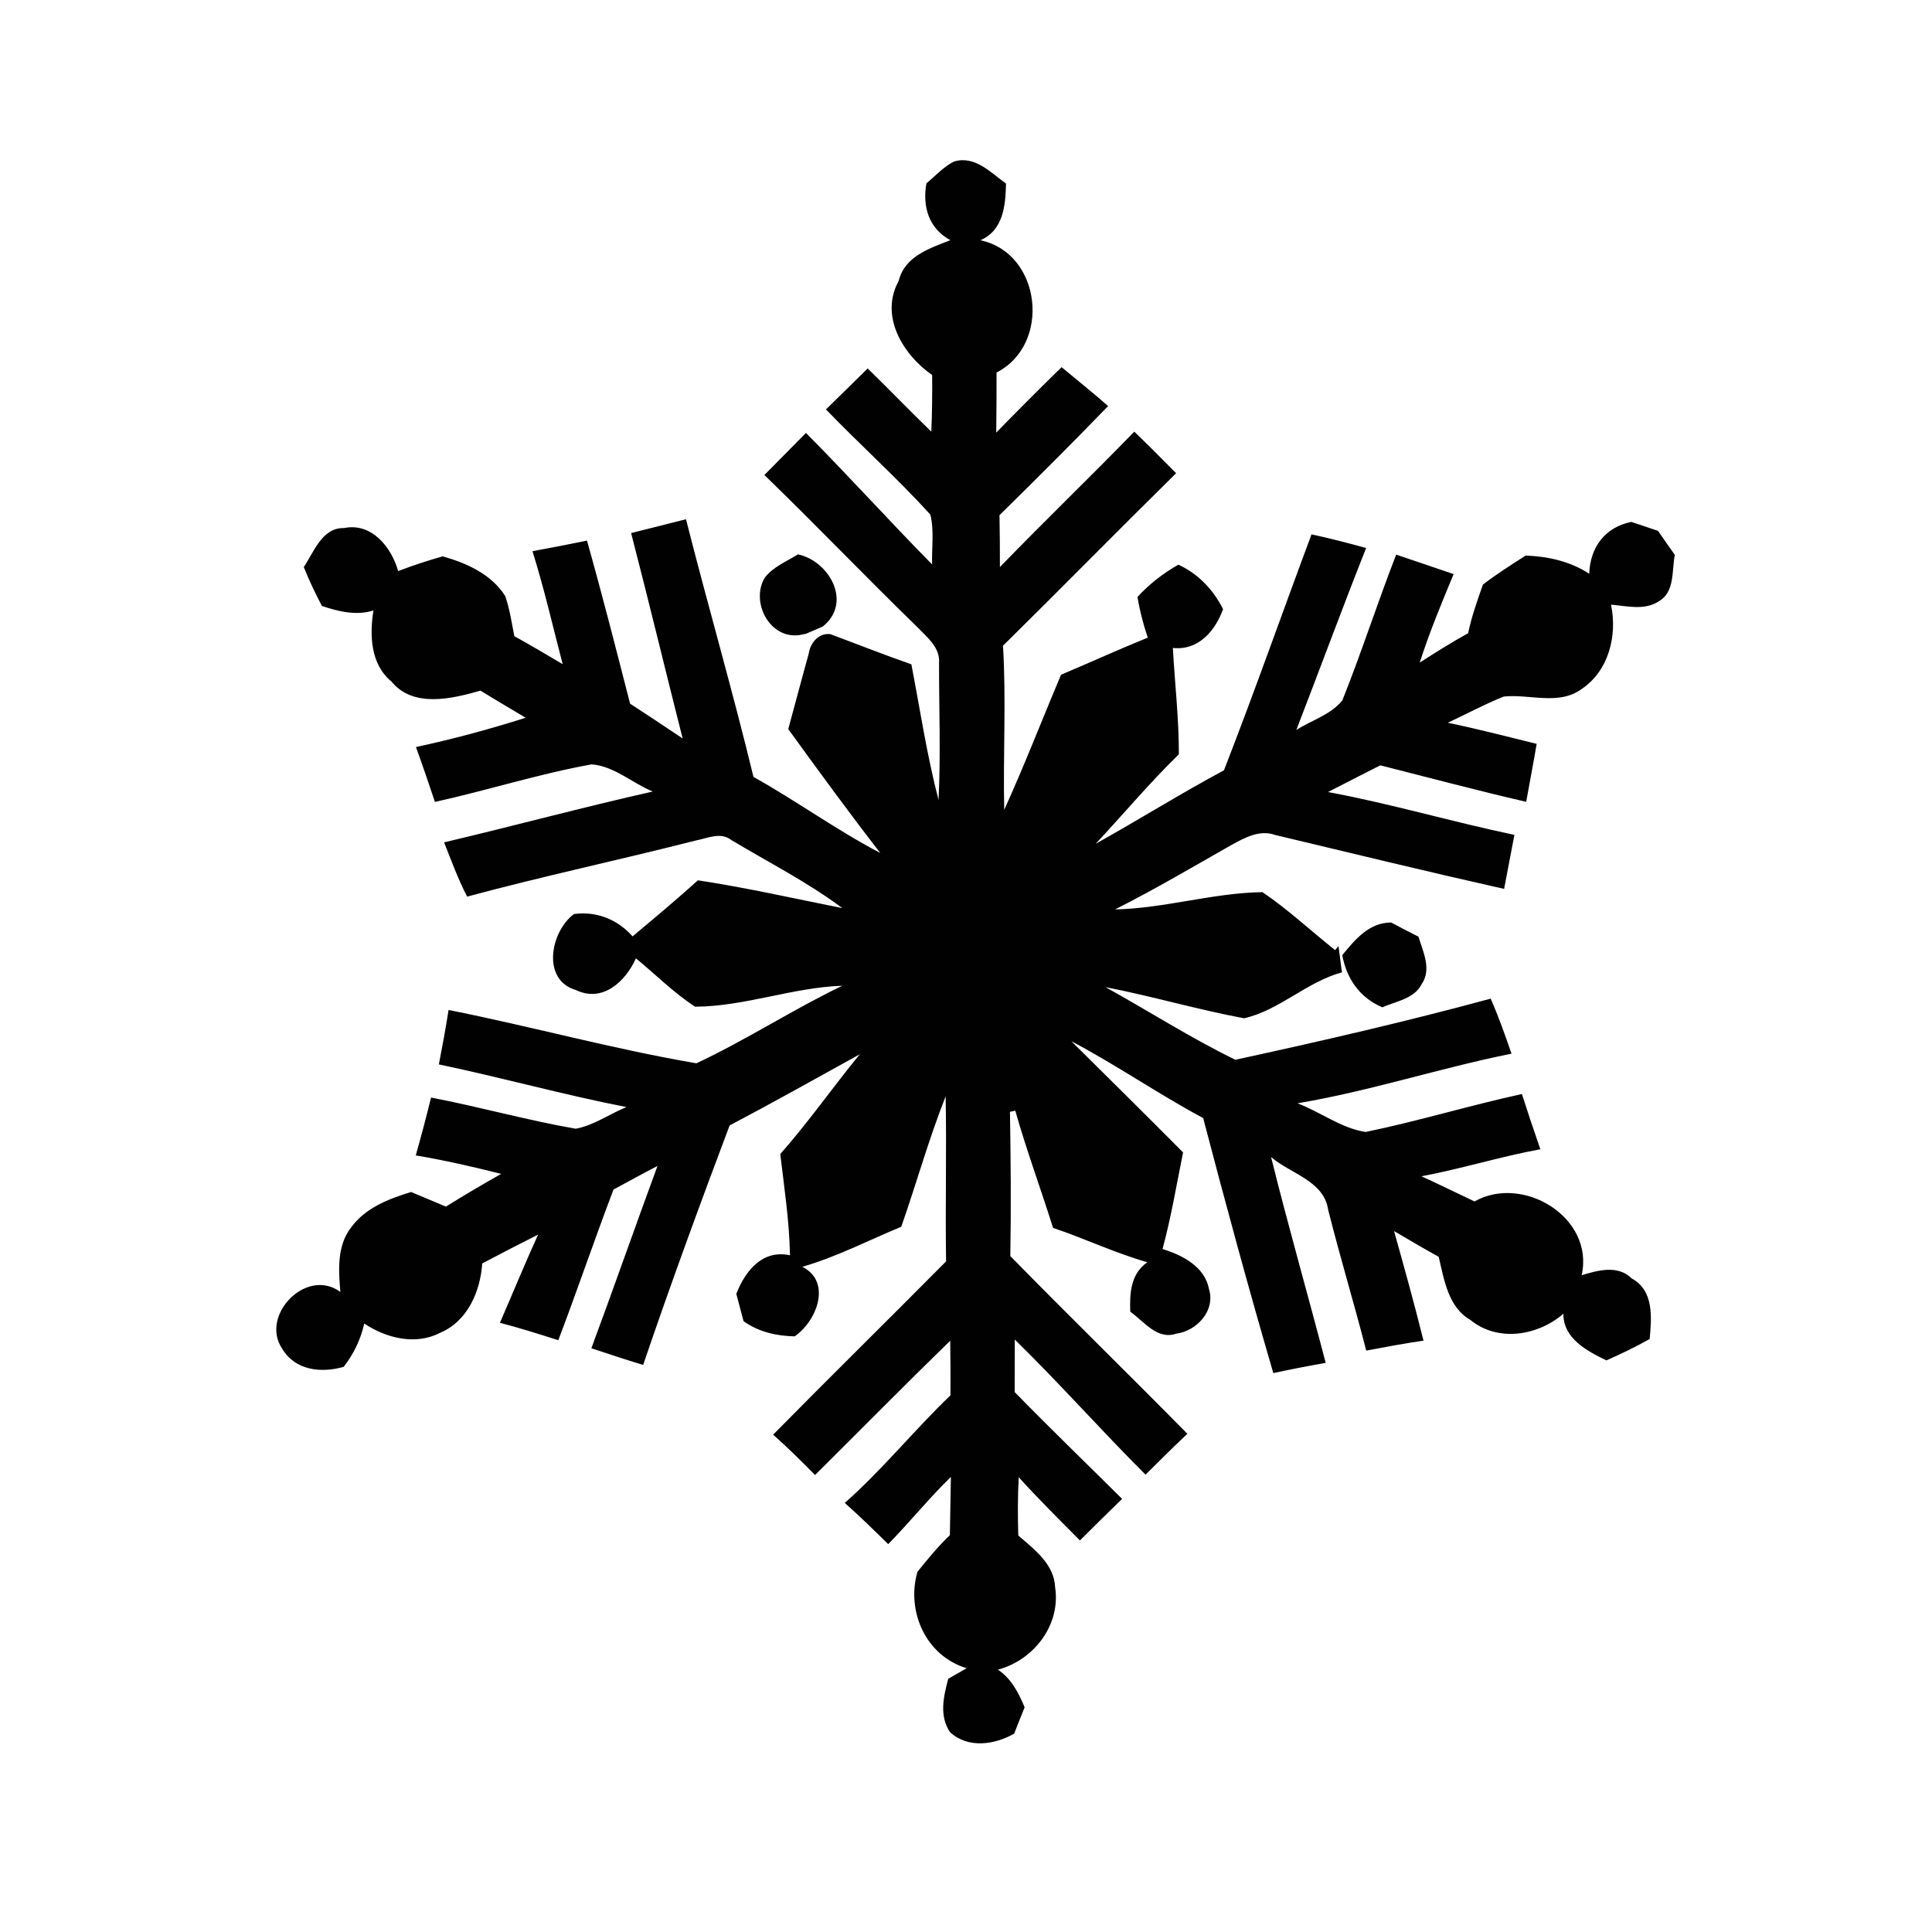 <?xml version="1.0" encoding="UTF-8" ?>
<!DOCTYPE svg PUBLIC "-//W3C//DTD SVG 1.1//EN" "http://www.w3.org/Graphics/SVG/1.1/DTD/svg11.dtd">
<svg width="225pt" height="225pt" viewBox="0 0 225 225" version="1.1" xmlns="http://www.w3.org/2000/svg">
<g id="#ffffffff">
</g>
<g id="#010102ff">
<path fill="#010102" opacity="1.00" d=" M 107.89 21.35 C 108.95 20.49 109.87 19.42 111.11 18.81 C 113.54 18.08 115.39 20.11 117.16 21.38 C 117.10 23.92 116.86 26.81 114.18 27.98 C 121.30 29.49 122.46 40.12 116.06 43.38 C 116.06 45.72 116.05 48.05 116.02 50.38 C 118.53 47.81 121.06 45.27 123.63 42.76 C 125.44 44.27 127.28 45.73 129.05 47.29 C 124.90 51.59 120.66 55.80 116.40 60.00 C 116.44 62.01 116.45 64.03 116.45 66.04 C 121.60 60.72 126.94 55.58 132.10 50.27 C 133.75 51.86 135.36 53.48 136.97 55.11 C 130.21 61.77 123.57 68.54 116.81 75.20 C 117.19 81.56 116.81 87.94 116.95 94.31 C 119.31 89.13 121.35 83.82 123.57 78.58 C 126.94 77.16 130.28 75.63 133.67 74.26 C 133.15 72.71 132.73 71.13 132.47 69.52 C 133.85 68.02 135.46 66.76 137.24 65.76 C 139.56 66.84 141.29 68.67 142.44 70.94 C 141.51 73.50 139.56 75.78 136.59 75.46 C 136.82 79.59 137.30 83.71 137.29 87.85 C 133.89 91.15 130.84 94.81 127.60 98.27 C 132.61 95.47 137.48 92.43 142.54 89.71 C 146.09 80.61 149.32 71.39 152.74 62.23 C 154.87 62.69 156.99 63.24 159.10 63.82 C 156.31 70.85 153.70 77.96 150.97 85.01 C 152.74 83.88 155.01 83.23 156.33 81.56 C 158.57 75.97 160.41 70.21 162.60 64.59 C 164.82 65.35 167.06 66.09 169.29 66.86 C 167.88 70.26 166.46 73.66 165.34 77.17 C 167.19 75.97 169.06 74.81 170.98 73.74 C 171.38 71.80 172.05 69.94 172.70 68.08 C 174.29 66.86 175.99 65.78 177.68 64.70 C 180.29 64.80 182.87 65.37 185.08 66.82 C 185.19 63.73 186.91 61.41 189.98 60.78 C 191.01 61.13 192.05 61.48 193.09 61.82 C 193.73 62.76 194.39 63.69 195.05 64.62 C 194.68 66.45 195.08 68.95 193.18 70.03 C 191.50 71.13 189.47 70.57 187.62 70.42 C 188.37 74.02 187.36 78.14 184.17 80.26 C 181.52 82.19 178.11 80.80 175.13 81.12 C 172.90 82.01 170.78 83.16 168.61 84.17 C 172.08 84.89 175.52 85.78 178.96 86.63 C 178.58 88.88 178.14 91.13 177.74 93.38 C 172.05 92.07 166.41 90.56 160.75 89.13 C 158.71 90.15 156.69 91.21 154.66 92.24 C 161.96 93.59 169.10 95.71 176.37 97.23 C 175.98 99.33 175.55 101.42 175.17 103.52 C 166.26 101.52 157.38 99.36 148.50 97.24 C 146.71 96.59 144.97 97.56 143.44 98.39 C 138.94 100.95 134.48 103.58 129.86 105.91 C 135.64 105.79 141.25 103.98 147.03 103.90 C 150.01 105.92 152.66 108.41 155.49 110.65 L 155.88 110.18 C 156.02 111.20 156.15 112.22 156.28 113.24 C 152.18 114.35 149.01 117.65 144.89 118.59 C 139.46 117.58 134.15 116.01 128.74 114.96 C 133.79 117.75 138.67 120.89 143.87 123.42 C 153.81 121.26 163.78 118.97 173.61 116.30 C 174.52 118.40 175.29 120.55 176.03 122.71 C 167.66 124.39 159.52 127.08 151.10 128.49 C 153.78 129.50 156.18 131.39 159.04 131.83 C 165.15 130.57 171.14 128.74 177.24 127.41 C 177.93 129.56 178.64 131.70 179.39 133.84 C 174.73 134.70 170.19 136.12 165.54 136.99 C 167.61 137.94 169.66 138.93 171.72 139.92 C 177.37 136.73 185.71 141.79 184.20 148.51 C 186.12 147.94 188.41 147.28 190.03 148.89 C 192.63 150.28 192.35 153.45 192.12 155.94 C 190.49 156.86 188.80 157.67 187.08 158.43 C 184.82 157.33 182.06 155.90 182.07 153.00 C 179.09 155.57 174.43 156.34 171.23 153.71 C 168.64 152.23 168.18 149.00 167.55 146.37 C 165.80 145.40 164.07 144.38 162.35 143.37 C 163.54 147.61 164.72 151.85 165.78 156.13 C 163.54 156.46 161.32 156.87 159.11 157.29 C 157.70 151.79 156.05 146.36 154.67 140.86 C 154.18 137.52 150.28 136.69 148.03 134.75 C 150.02 142.77 152.30 150.72 154.39 158.72 C 152.35 159.08 150.31 159.47 148.29 159.91 C 145.41 150.06 142.72 140.14 140.12 130.21 C 134.89 127.41 130.01 124.02 124.77 121.26 C 129.11 125.57 133.47 129.86 137.78 134.21 C 137.02 137.97 136.39 141.76 135.39 145.46 C 137.70 146.17 140.32 147.52 140.80 150.13 C 141.57 152.63 139.39 155.00 136.98 155.32 C 134.76 156.08 133.21 153.87 131.63 152.76 C 131.55 150.58 131.68 148.35 133.62 147.00 C 129.86 145.93 126.33 144.24 122.64 143.00 C 121.21 138.44 119.54 133.95 118.24 129.35 L 117.62 129.48 C 117.71 135.08 117.76 140.68 117.66 146.28 C 124.47 153.24 131.45 160.04 138.28 166.98 C 136.63 168.54 135.01 170.13 133.41 171.74 C 128.24 166.58 123.40 161.11 118.18 156.00 C 118.18 158.04 118.17 160.08 118.17 162.12 C 122.27 166.33 126.51 170.41 130.68 174.56 C 129.03 176.16 127.39 177.78 125.77 179.40 C 123.36 176.98 120.94 174.57 118.64 172.04 C 118.52 174.30 118.52 176.56 118.59 178.82 C 120.44 180.44 122.77 182.15 122.88 184.86 C 123.55 189.26 120.39 193.33 116.22 194.45 C 117.78 195.49 118.62 197.14 119.33 198.83 C 118.91 199.85 118.51 200.87 118.11 201.90 C 115.81 203.20 112.75 203.66 110.64 201.73 C 109.35 199.80 109.89 197.58 110.43 195.51 C 110.96 195.20 112.04 194.59 112.58 194.28 C 107.84 192.86 105.52 187.68 106.84 183.06 C 108.03 181.58 109.24 180.10 110.62 178.79 C 110.66 176.53 110.70 174.26 110.74 172.00 C 108.18 174.49 105.94 177.28 103.44 179.83 C 101.78 178.20 100.12 176.57 98.38 175.03 C 102.78 171.15 106.46 166.55 110.69 162.50 C 110.70 160.38 110.70 158.26 110.66 156.14 C 105.36 161.30 100.17 166.57 94.92 171.78 C 93.33 170.17 91.73 168.57 90.04 167.08 C 96.71 160.31 103.49 153.65 110.18 146.90 C 110.08 140.49 110.25 134.08 110.13 127.68 C 108.16 132.65 106.73 137.82 104.96 142.87 C 101.13 144.45 97.43 146.38 93.44 147.53 C 96.90 149.28 95.13 153.85 92.55 155.63 C 90.42 155.59 88.35 155.12 86.59 153.86 C 86.38 153.07 85.96 151.47 85.75 150.68 C 86.79 148.02 88.78 145.49 92.00 146.19 C 91.93 142.23 91.33 138.32 90.87 134.40 C 94.15 130.69 96.99 126.61 100.13 122.78 C 95.09 125.56 90.06 128.39 84.97 131.07 C 81.49 140.31 78.08 149.61 74.90 158.96 C 72.88 158.35 70.88 157.68 68.87 157.02 C 71.49 149.96 73.97 142.85 76.57 135.79 C 74.85 136.67 73.16 137.62 71.45 138.53 C 69.23 144.35 67.24 150.26 65.02 156.08 C 62.76 155.36 60.51 154.65 58.22 154.05 C 59.71 150.63 61.12 147.17 62.67 143.78 C 60.48 144.88 58.31 146.00 56.16 147.14 C 55.94 150.42 54.44 153.89 51.23 155.23 C 48.38 156.70 44.97 155.84 42.42 154.14 C 42.01 155.99 41.19 157.68 40.03 159.18 C 37.41 159.93 34.39 159.62 32.87 157.08 C 30.23 153.21 35.68 147.54 39.64 150.46 C 39.42 147.93 39.23 145.08 40.89 142.95 C 42.55 140.66 45.28 139.61 47.88 138.82 C 49.23 139.38 50.58 139.95 51.93 140.52 C 54.05 139.20 56.20 137.93 58.37 136.71 C 55.08 135.88 51.77 135.12 48.42 134.56 C 49.05 132.32 49.65 130.08 50.20 127.82 C 55.84 128.90 61.39 130.47 67.05 131.45 C 69.15 131.07 70.98 129.73 72.96 128.93 C 65.63 127.50 58.42 125.49 51.11 123.96 C 51.52 121.85 51.91 119.74 52.24 117.62 C 61.89 119.54 71.41 122.18 81.10 123.83 C 86.90 121.12 92.31 117.58 98.09 114.80 C 92.30 115.00 86.74 117.21 80.95 117.24 C 78.46 115.62 76.35 113.49 74.06 111.61 C 72.84 114.31 70.19 116.80 67.07 115.30 C 63.05 114.13 64.09 108.51 66.84 106.45 C 69.48 106.09 71.92 107.08 73.67 109.05 C 76.23 106.90 78.80 104.77 81.28 102.52 C 86.92 103.38 92.50 104.64 98.10 105.76 C 94.04 102.73 89.50 100.43 85.17 97.83 C 83.92 96.85 82.40 97.63 81.05 97.88 C 72.19 100.14 63.23 102.04 54.40 104.42 C 53.35 102.38 52.56 100.23 51.72 98.10 C 59.83 96.19 67.88 94.01 76.02 92.18 C 73.62 91.20 71.51 89.20 68.89 89.02 C 62.73 90.13 56.76 92.05 50.65 93.39 C 49.94 91.25 49.21 89.12 48.44 87.00 C 52.75 86.08 57.02 84.92 61.22 83.59 C 59.47 82.54 57.70 81.51 55.96 80.43 C 52.64 81.38 48.12 82.48 45.59 79.37 C 43.15 77.37 43.03 73.98 43.49 71.10 C 41.45 71.72 39.44 71.22 37.49 70.57 C 36.72 69.09 35.99 67.59 35.38 66.04 C 36.55 64.31 37.51 61.43 40.05 61.50 C 43.29 60.83 45.58 63.72 46.37 66.51 C 48.07 65.85 49.81 65.29 51.56 64.79 C 54.36 65.59 57.22 66.86 58.84 69.42 C 59.36 70.93 59.59 72.52 59.90 74.09 C 61.80 75.13 63.66 76.25 65.53 77.35 C 64.38 72.95 63.37 68.52 62.01 64.19 C 64.13 63.81 66.25 63.39 68.36 62.96 C 70.14 69.27 71.75 75.61 73.38 81.95 C 75.44 83.28 77.47 84.64 79.50 86.00 C 77.48 78.03 75.56 70.04 73.50 62.08 C 75.63 61.56 77.76 61.00 79.89 60.47 C 82.43 70.49 85.32 80.43 87.75 90.48 C 92.77 93.28 97.43 96.68 102.52 99.34 C 98.85 94.61 95.32 89.76 91.80 84.91 C 92.61 81.97 93.37 79.03 94.19 76.10 C 94.36 74.87 95.35 73.69 96.69 73.85 C 99.84 75.02 102.97 76.26 106.14 77.37 C 107.15 82.64 107.95 87.96 109.30 93.16 C 109.57 87.84 109.35 82.50 109.36 77.17 C 109.49 75.40 107.97 74.23 106.88 73.08 C 100.86 67.23 95.05 61.16 89.02 55.32 C 90.64 53.69 92.25 52.05 93.86 50.42 C 98.85 55.44 103.58 60.69 108.55 65.73 C 108.50 63.80 108.81 61.81 108.35 59.93 C 104.48 55.67 100.18 51.82 96.19 47.68 C 97.82 46.10 99.43 44.50 101.05 42.91 C 103.54 45.34 105.96 47.85 108.46 50.27 C 108.56 48.07 108.57 45.87 108.56 43.68 C 105.15 41.30 102.41 36.80 104.66 32.72 C 105.36 29.84 108.24 28.93 110.68 27.97 C 108.15 26.61 107.41 24.03 107.89 21.35 Z" />
<path fill="#010102" opacity="1.00" d=" M 89.07 67.27 C 90.05 66.00 91.61 65.39 92.93 64.56 C 96.63 65.36 99.29 70.22 95.81 72.97 C 95.32 73.18 94.34 73.60 93.86 73.81 L 93.11 73.96 C 89.59 74.45 87.38 70.06 89.07 67.27 Z" />
<path fill="#010102" opacity="1.00" d=" M 156.32 111.23 C 157.83 109.41 159.42 107.45 162.01 107.43 C 163.06 108.00 164.12 108.55 165.19 109.08 C 165.72 110.81 166.75 112.88 165.58 114.59 C 164.72 116.32 162.58 116.61 160.98 117.31 C 158.38 116.21 156.82 113.99 156.32 111.23 Z" />
</g>
</svg>
